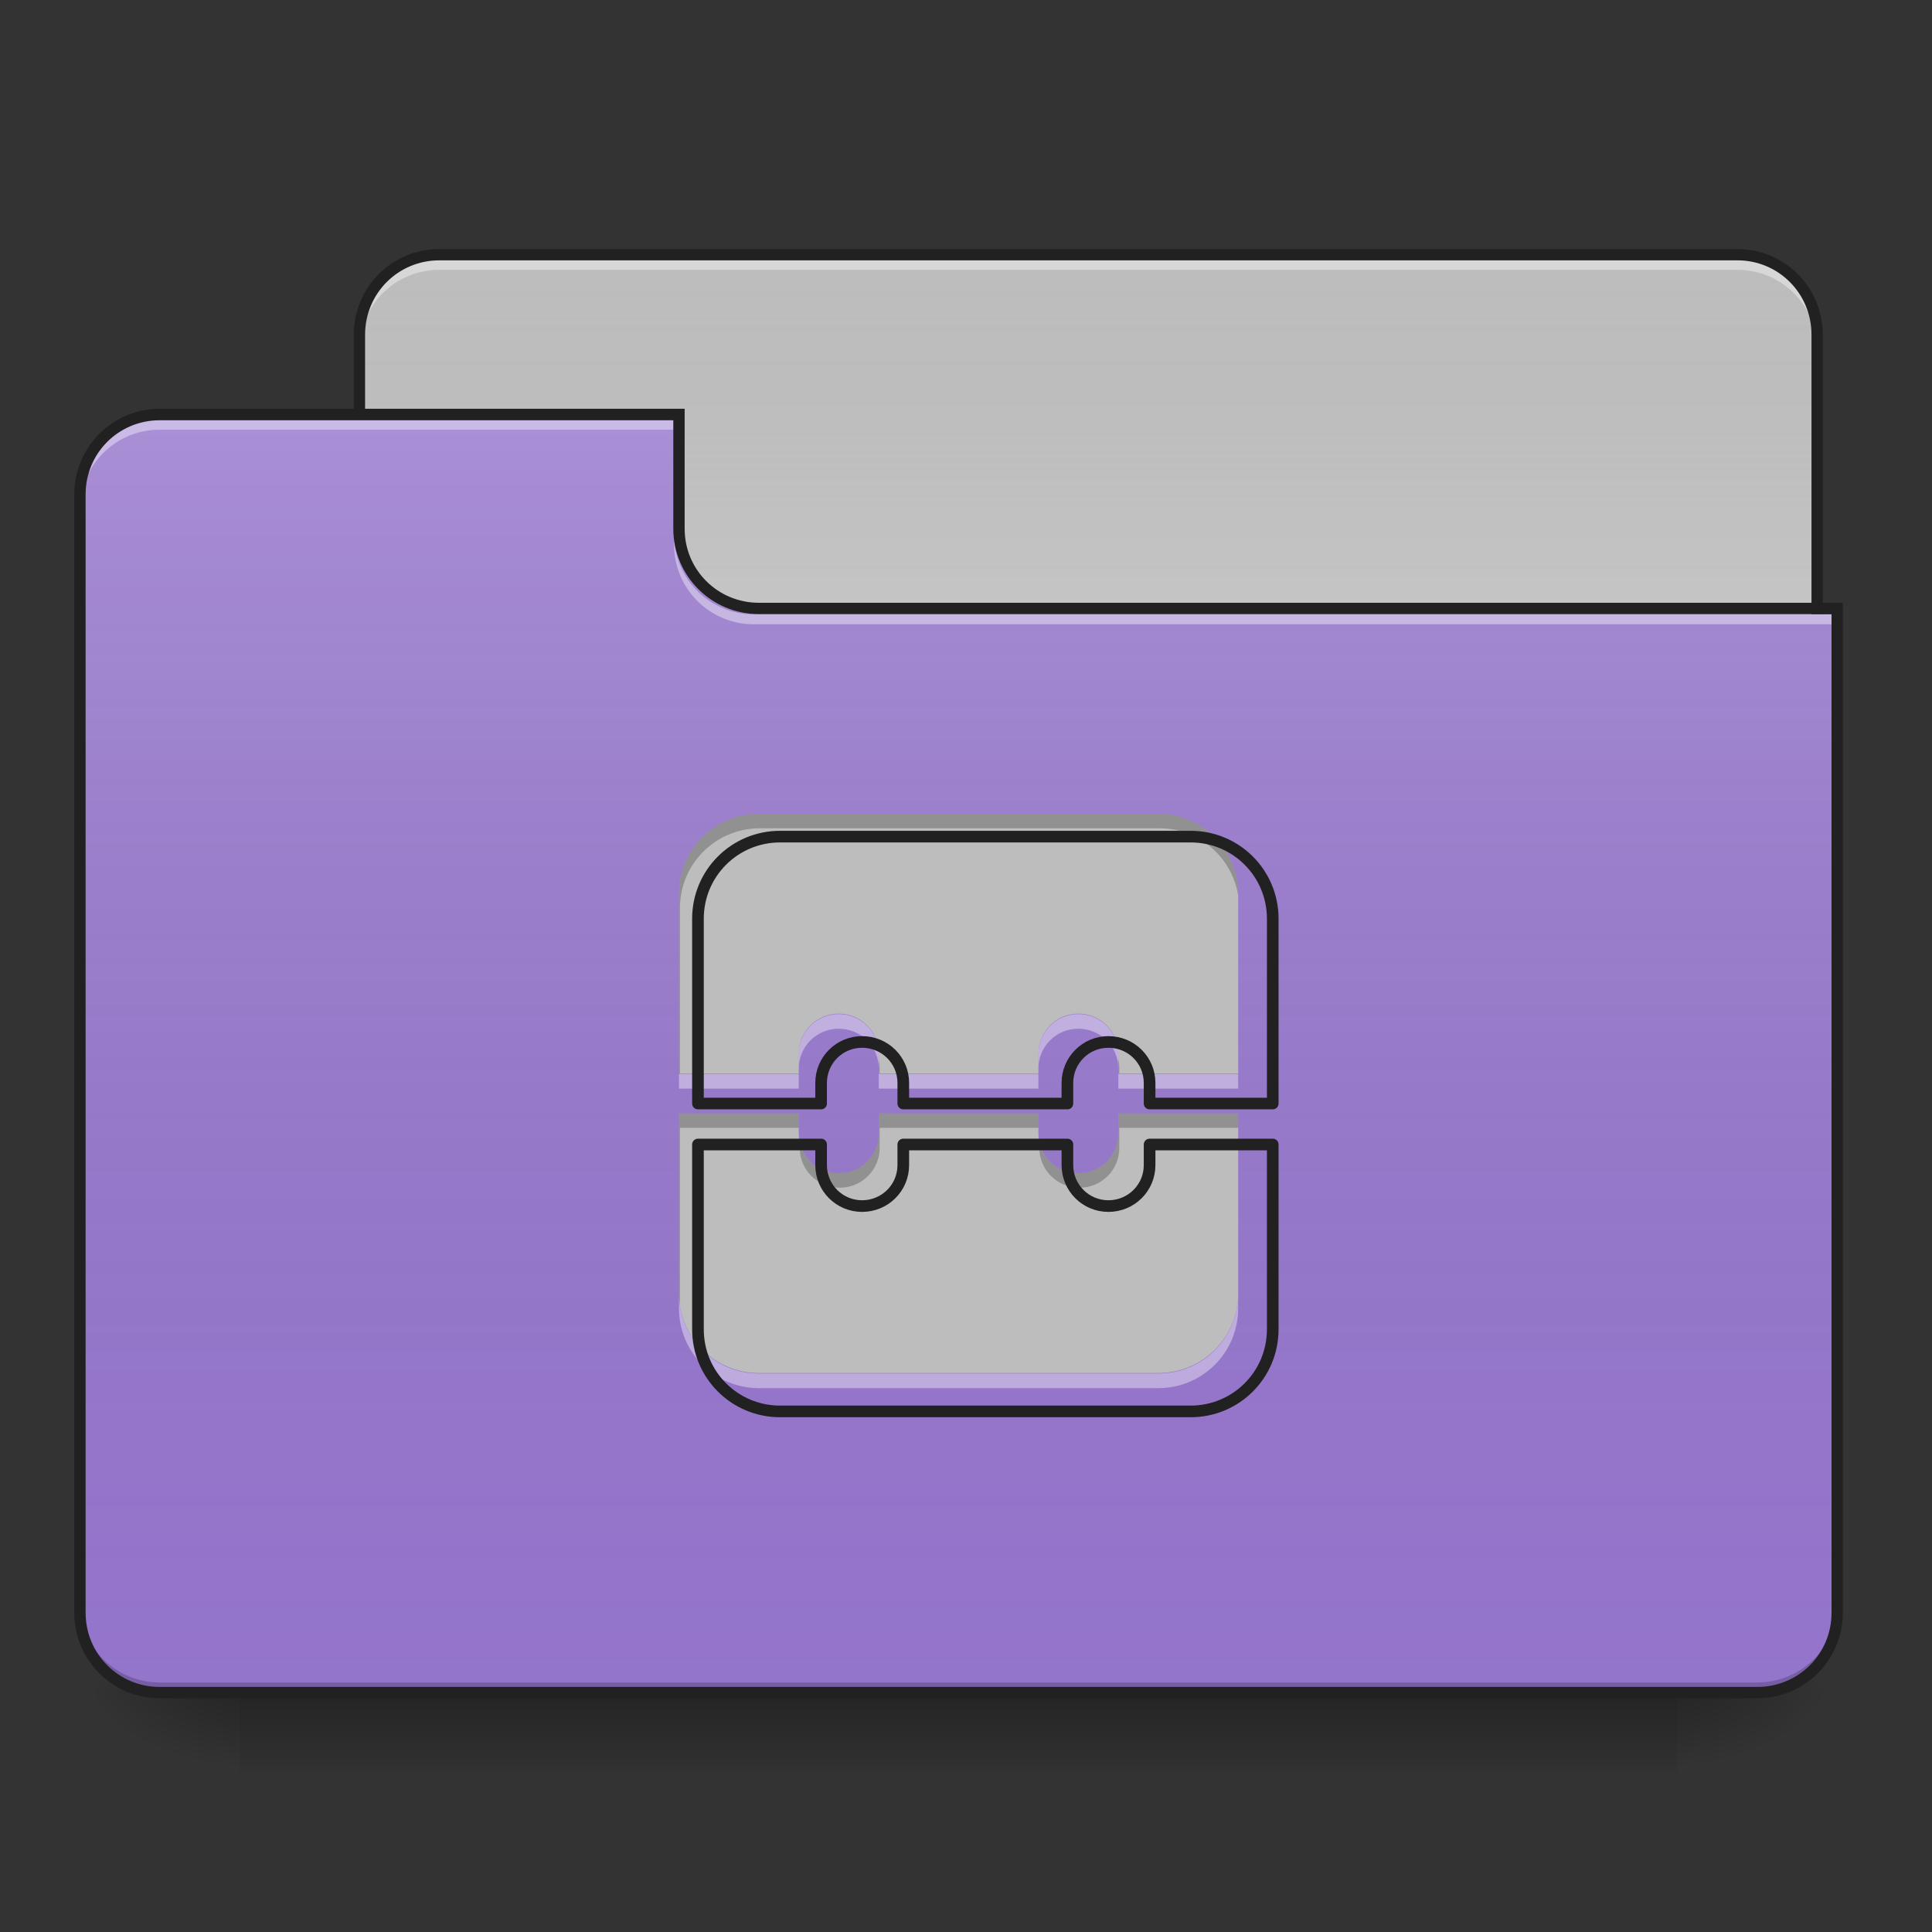 <?xml version="1.0" encoding="UTF-8"?>
<svg xmlns="http://www.w3.org/2000/svg" xmlns:xlink="http://www.w3.org/1999/xlink" width="32px" height="32px" viewBox="0 0 32 32" version="1.1">
<rect x="0" y="0" width="32" height="32" fill="#333333" stroke="none"/>
<defs>
<linearGradient id="linear0" gradientUnits="userSpaceOnUse" x1="254" y1="233.5" x2="254" y2="254.667" gradientTransform="matrix(0.063,0,0,0.063,-0,13.439)">
<stop offset="0" style="stop-color:rgb(0%,0%,0%);stop-opacity:0.275;"/>
<stop offset="1" style="stop-color:rgb(0%,0%,0%);stop-opacity:0;"/>
</linearGradient>
<radialGradient id="radial0" gradientUnits="userSpaceOnUse" cx="450.909" cy="189.579" fx="450.909" fy="189.579" r="21.167" gradientTransform="matrix(0,-0.078,-0.141,-0,54.115,63.595)">
<stop offset="0" style="stop-color:rgb(0%,0%,0%);stop-opacity:0.314;"/>
<stop offset="0.222" style="stop-color:rgb(0%,0%,0%);stop-opacity:0.275;"/>
<stop offset="1" style="stop-color:rgb(0%,0%,0%);stop-opacity:0;"/>
</radialGradient>
<radialGradient id="radial1" gradientUnits="userSpaceOnUse" cx="450.909" cy="189.579" fx="450.909" fy="189.579" r="21.167" gradientTransform="matrix(-0,0.078,0.141,0,-22.362,-7.527)">
<stop offset="0" style="stop-color:rgb(0%,0%,0%);stop-opacity:0.314;"/>
<stop offset="0.222" style="stop-color:rgb(0%,0%,0%);stop-opacity:0.275;"/>
<stop offset="1" style="stop-color:rgb(0%,0%,0%);stop-opacity:0;"/>
</radialGradient>
<radialGradient id="radial2" gradientUnits="userSpaceOnUse" cx="450.909" cy="189.579" fx="450.909" fy="189.579" r="21.167" gradientTransform="matrix(-0,-0.078,0.141,-0,-22.362,63.595)">
<stop offset="0" style="stop-color:rgb(0%,0%,0%);stop-opacity:0.314;"/>
<stop offset="0.222" style="stop-color:rgb(0%,0%,0%);stop-opacity:0.275;"/>
<stop offset="1" style="stop-color:rgb(0%,0%,0%);stop-opacity:0;"/>
</radialGradient>
<radialGradient id="radial3" gradientUnits="userSpaceOnUse" cx="450.909" cy="189.579" fx="450.909" fy="189.579" r="21.167" gradientTransform="matrix(0,0.078,-0.141,0,54.115,-7.527)">
<stop offset="0" style="stop-color:rgb(0%,0%,0%);stop-opacity:0.314;"/>
<stop offset="0.222" style="stop-color:rgb(0%,0%,0%);stop-opacity:0.275;"/>
<stop offset="1" style="stop-color:rgb(0%,0%,0%);stop-opacity:0;"/>
</radialGradient>
<linearGradient id="linear1" gradientUnits="userSpaceOnUse" x1="254" y1="-147.5" x2="254" y2="-31.083" gradientTransform="matrix(0.063,0,0,0.063,0,13.439)">
<stop offset="0" style="stop-color:rgb(64.314%,64.314%,64.314%);stop-opacity:0;"/>
<stop offset="1" style="stop-color:rgb(100%,100%,100%);stop-opacity:0.196;"/>
</linearGradient>
<linearGradient id="linear2" gradientUnits="userSpaceOnUse" x1="254" y1="233.5" x2="254" y2="-105.167" gradientTransform="matrix(0.063,0,0,0.063,-0,13.439)">
<stop offset="0" style="stop-color:rgb(34.51%,34.51%,34.51%);stop-opacity:0;"/>
<stop offset="1" style="stop-color:rgb(98.039%,98.039%,98.039%);stop-opacity:0.196;"/>
</linearGradient>
</defs>
<g id="surface1">
<path style=" stroke:none;fill-rule:nonzero;fill:url(#linear0);" d="M 3.969 28.035 L 27.785 28.035 L 27.785 29.355 L 3.969 29.355 Z M 3.969 28.035 "/>
<path style=" stroke:none;fill-rule:nonzero;fill:url(#radial0);" d="M 27.785 28.035 L 30.43 28.035 L 30.43 26.711 L 27.785 26.711 Z M 27.785 28.035 "/>
<path style=" stroke:none;fill-rule:nonzero;fill:url(#radial1);" d="M 3.969 28.035 L 1.324 28.035 L 1.324 29.355 L 3.969 29.355 Z M 3.969 28.035 "/>
<path style=" stroke:none;fill-rule:nonzero;fill:url(#radial2);" d="M 3.969 28.035 L 1.324 28.035 L 1.324 26.711 L 3.969 26.711 Z M 3.969 28.035 "/>
<path style=" stroke:none;fill-rule:nonzero;fill:url(#radial3);" d="M 27.785 28.035 L 30.43 28.035 L 30.43 29.355 L 27.785 29.355 Z M 27.785 28.035 "/>
<path style=" stroke:none;fill-rule:nonzero;fill:rgb(74.118%,74.118%,74.118%);fill-opacity:1;" d="M 7.277 4.219 L 28.777 4.219 C 29.508 4.219 30.098 4.812 30.098 5.543 L 30.098 10.504 C 30.098 11.234 29.508 11.828 28.777 11.828 L 7.277 11.828 C 6.547 11.828 5.953 11.234 5.953 10.504 L 5.953 5.543 C 5.953 4.812 6.547 4.219 7.277 4.219 Z M 7.277 4.219 "/>
<path style=" stroke:none;fill-rule:nonzero;fill:url(#linear1);" d="M 7.277 4.219 L 28.777 4.219 C 29.508 4.219 30.098 4.812 30.098 5.543 L 30.098 10.504 C 30.098 11.234 29.508 11.828 28.777 11.828 L 7.277 11.828 C 6.547 11.828 5.953 11.234 5.953 10.504 L 5.953 5.543 C 5.953 4.812 6.547 4.219 7.277 4.219 Z M 7.277 4.219 "/>
<path style=" stroke:none;fill-rule:nonzero;fill:rgb(100%,100%,100%);fill-opacity:0.392;" d="M 7.277 4.305 C 6.543 4.305 5.953 4.895 5.953 5.629 L 5.953 5.793 C 5.953 5.059 6.543 4.469 7.277 4.469 L 28.777 4.469 C 29.508 4.469 30.098 5.059 30.098 5.793 L 30.098 5.629 C 30.098 4.895 29.508 4.305 28.777 4.305 Z M 7.277 4.305 "/>
<path style=" stroke:none;fill-rule:nonzero;fill:rgb(12.941%,12.941%,12.941%);fill-opacity:1;" d="M 7.277 4.125 C 6.492 4.125 5.859 4.758 5.859 5.543 L 5.859 10.504 C 5.859 11.285 6.492 11.922 7.277 11.922 L 28.777 11.922 C 29.559 11.922 30.191 11.285 30.191 10.504 L 30.191 5.543 C 30.191 4.758 29.559 4.125 28.777 4.125 Z M 7.277 4.312 L 28.777 4.312 C 29.457 4.312 30.004 4.859 30.004 5.543 L 30.004 10.504 C 30.004 11.188 29.457 11.734 28.777 11.734 L 7.277 11.734 C 6.594 11.734 6.047 11.188 6.047 10.504 L 6.047 5.543 C 6.047 4.859 6.594 4.312 7.277 4.312 Z M 7.277 4.312 "/>
<path style=" stroke:none;fill-rule:nonzero;fill:rgb(58.431%,45.882%,80.392%);fill-opacity:1;" d="M 2.645 6.863 C 1.914 6.863 1.324 7.457 1.324 8.188 L 1.324 26.711 C 1.324 27.445 1.914 28.035 2.645 28.035 L 29.105 28.035 C 29.84 28.035 30.43 27.445 30.43 26.711 L 30.43 10.172 L 12.57 10.172 C 11.836 10.172 11.246 9.582 11.246 8.852 L 11.246 6.863 Z M 2.645 6.863 "/>
<path style=" stroke:none;fill-rule:nonzero;fill:url(#linear2);" d="M 2.645 6.863 C 1.914 6.863 1.324 7.457 1.324 8.188 L 1.324 26.711 C 1.324 27.445 1.914 28.035 2.645 28.035 L 29.105 28.035 C 29.84 28.035 30.43 27.445 30.43 26.711 L 30.43 10.172 L 12.57 10.172 C 11.836 10.172 11.246 9.582 11.246 8.852 L 11.246 6.863 Z M 2.645 6.863 "/>
<path style=" stroke:none;fill-rule:nonzero;fill:rgb(0%,0%,0%);fill-opacity:0.196;" d="M 2.645 28.035 C 1.914 28.035 1.324 27.445 1.324 26.711 L 1.324 26.547 C 1.324 27.277 1.914 27.867 2.645 27.867 L 29.105 27.867 C 29.84 27.867 30.43 27.277 30.43 26.547 L 30.43 26.711 C 30.43 27.445 29.84 28.035 29.105 28.035 Z M 2.645 28.035 "/>
<path style=" stroke:none;fill-rule:nonzero;fill:rgb(100%,100%,100%);fill-opacity:0.392;" d="M 2.645 6.949 C 1.914 6.949 1.324 7.539 1.324 8.273 L 1.324 8.438 C 1.324 7.707 1.914 7.117 2.645 7.117 L 11.246 7.117 L 11.246 6.949 Z M 2.645 6.949 "/>
<path style=" stroke:none;fill-rule:nonzero;fill:rgb(100%,100%,100%);fill-opacity:0.392;" d="M 12.484 10.34 C 11.754 10.34 11.164 9.75 11.164 9.02 L 11.164 8.852 C 11.164 9.586 11.754 10.176 12.484 10.176 L 30.43 10.176 L 30.43 10.34 Z M 12.484 10.34 "/>
<path style=" stroke:none;fill-rule:nonzero;fill:rgb(12.941%,12.941%,12.941%);fill-opacity:1;" d="M 2.645 6.77 C 1.863 6.77 1.23 7.406 1.23 8.188 L 1.23 26.711 C 1.23 27.496 1.863 28.129 2.645 28.129 L 29.105 28.129 C 29.891 28.129 30.523 27.496 30.523 26.711 L 30.523 9.984 L 12.57 9.984 C 11.887 9.984 11.34 9.438 11.34 8.758 L 11.34 6.77 Z M 2.645 6.961 L 11.152 6.961 L 11.152 8.758 C 11.152 9.539 11.785 10.172 12.57 10.172 L 30.336 10.172 L 30.336 26.711 C 30.336 27.395 29.789 27.941 29.105 27.941 L 2.645 27.941 C 1.965 27.941 1.418 27.395 1.418 26.711 L 1.418 8.188 C 1.418 7.504 1.965 6.961 2.645 6.961 Z M 2.645 6.961 "/>
<path style=" stroke:none;fill-rule:nonzero;fill:rgb(74.118%,74.118%,74.118%);fill-opacity:1;" d="M 12.57 13.48 C 11.836 13.48 11.246 14.07 11.246 14.805 L 11.246 17.781 L 13.23 17.781 L 13.23 17.449 C 13.23 17.082 13.527 16.789 13.891 16.789 C 14.258 16.789 14.555 17.082 14.555 17.449 L 14.555 17.781 L 17.199 17.781 L 17.199 17.449 C 17.199 17.082 17.496 16.789 17.859 16.789 C 18.227 16.789 18.523 17.082 18.523 17.449 L 18.523 17.781 L 20.508 17.781 L 20.508 14.805 C 20.508 14.07 19.918 13.48 19.184 13.48 Z M 11.246 18.441 L 11.246 21.418 C 11.246 22.152 11.836 22.742 12.57 22.742 L 19.184 22.742 C 19.918 22.742 20.508 22.152 20.508 21.418 L 20.508 18.441 L 18.523 18.441 L 18.523 18.773 C 18.523 19.141 18.227 19.434 17.859 19.434 C 17.496 19.434 17.199 19.141 17.199 18.773 L 17.199 18.441 L 14.555 18.441 L 14.555 18.773 C 14.555 19.141 14.258 19.434 13.891 19.434 C 13.527 19.434 13.23 19.141 13.23 18.773 L 13.23 18.441 Z M 11.246 18.441 "/>
<path style=" stroke:none;fill-rule:nonzero;fill:rgb(0%,0%,0%);fill-opacity:0.235;" d="M 12.57 13.48 C 11.836 13.48 11.246 14.07 11.246 14.805 L 11.246 17.781 L 11.262 17.781 L 11.262 15.043 C 11.262 14.309 11.852 13.719 12.586 13.719 L 19.199 13.719 C 19.863 13.719 20.406 14.199 20.508 14.832 L 20.508 14.805 C 20.508 14.07 19.918 13.48 19.184 13.48 Z M 14.555 17.539 L 14.555 17.781 L 14.57 17.781 L 14.57 17.688 C 14.57 17.637 14.562 17.586 14.555 17.539 Z M 18.523 17.539 L 18.523 17.781 L 18.539 17.781 L 18.539 17.688 C 18.539 17.637 18.535 17.586 18.523 17.539 Z M 11.246 18.441 L 11.246 21.418 C 11.246 21.492 11.25 21.562 11.262 21.629 L 11.262 18.68 L 13.23 18.68 L 13.23 18.441 Z M 14.555 18.441 L 14.555 18.773 C 14.555 19.141 14.258 19.434 13.891 19.434 C 13.578 19.434 13.312 19.215 13.246 18.922 L 13.246 19.012 C 13.246 19.379 13.543 19.672 13.91 19.672 C 14.273 19.672 14.57 19.379 14.57 19.012 L 14.57 18.68 L 17.199 18.68 L 17.199 18.441 Z M 18.523 18.441 L 18.523 18.773 C 18.523 19.141 18.227 19.434 17.859 19.434 C 17.547 19.434 17.281 19.215 17.215 18.922 L 17.215 19.012 C 17.215 19.379 17.512 19.672 17.879 19.672 C 18.246 19.672 18.539 19.379 18.539 19.012 L 18.539 18.68 L 20.508 18.68 L 20.508 18.441 Z M 18.523 18.441 "/>
<path style=" stroke:none;fill-rule:nonzero;fill:rgb(100%,100%,100%);fill-opacity:0.392;" d="M 13.891 16.797 C 13.527 16.797 13.23 17.09 13.23 17.457 L 13.23 17.699 C 13.23 17.332 13.527 17.039 13.891 17.039 C 14.258 17.039 14.555 17.332 14.555 17.699 L 14.555 17.457 C 14.555 17.09 14.258 16.797 13.891 16.797 Z M 17.859 16.797 C 17.496 16.797 17.199 17.09 17.199 17.457 L 17.199 17.699 C 17.199 17.332 17.496 17.039 17.859 17.039 C 18.227 17.039 18.523 17.332 18.523 17.699 L 18.523 17.457 C 18.523 17.09 18.227 16.797 17.859 16.797 Z M 11.246 17.789 L 11.246 18.031 L 13.23 18.031 L 13.23 17.789 Z M 14.555 17.789 L 14.555 18.031 L 17.199 18.031 L 17.199 17.789 Z M 18.523 17.789 L 18.523 18.031 L 20.508 18.031 L 20.508 17.789 Z M 11.246 21.426 L 11.246 21.668 C 11.246 22.402 11.836 22.992 12.57 22.992 L 19.184 22.992 C 19.918 22.992 20.508 22.402 20.508 21.668 L 20.508 21.426 C 20.508 22.16 19.918 22.75 19.184 22.75 L 12.57 22.75 C 11.836 22.75 11.246 22.16 11.246 21.426 Z M 11.246 21.426 "/>
<path style="fill:none;stroke-width:11.339;stroke-linecap:round;stroke-linejoin:round;stroke:rgb(12.941%,12.941%,12.941%);stroke-opacity:1;stroke-miterlimit:4;" d="M 760.085 815.119 C 715.68 815.119 680.014 850.785 680.014 895.19 L 680.014 1075.173 L 800.002 1075.173 L 800.002 1055.096 C 800.002 1032.894 817.953 1015.179 839.92 1015.179 C 862.122 1015.179 880.073 1032.894 880.073 1055.096 L 880.073 1075.173 L 1039.979 1075.173 L 1039.979 1055.096 C 1039.979 1032.894 1057.931 1015.179 1079.897 1015.179 C 1102.1 1015.179 1120.051 1032.894 1120.051 1055.096 L 1120.051 1075.173 L 1240.039 1075.173 L 1240.039 895.19 C 1240.039 850.785 1204.373 815.119 1159.968 815.119 Z M 680.014 1115.09 L 680.014 1295.073 C 680.014 1339.478 715.68 1375.144 760.085 1375.144 L 1159.968 1375.144 C 1204.373 1375.144 1240.039 1339.478 1240.039 1295.073 L 1240.039 1115.09 L 1120.051 1115.09 L 1120.051 1135.167 C 1120.051 1157.37 1102.1 1175.085 1079.897 1175.085 C 1057.931 1175.085 1039.979 1157.37 1039.979 1135.167 L 1039.979 1115.09 L 880.073 1115.09 L 880.073 1135.167 C 880.073 1157.37 862.122 1175.085 839.92 1175.085 C 817.953 1175.085 800.002 1157.37 800.002 1135.167 L 800.002 1115.09 Z M 680.014 1115.09 " transform="matrix(0.017,0,0,0.017,0,0)"/>
</g>
</svg>
